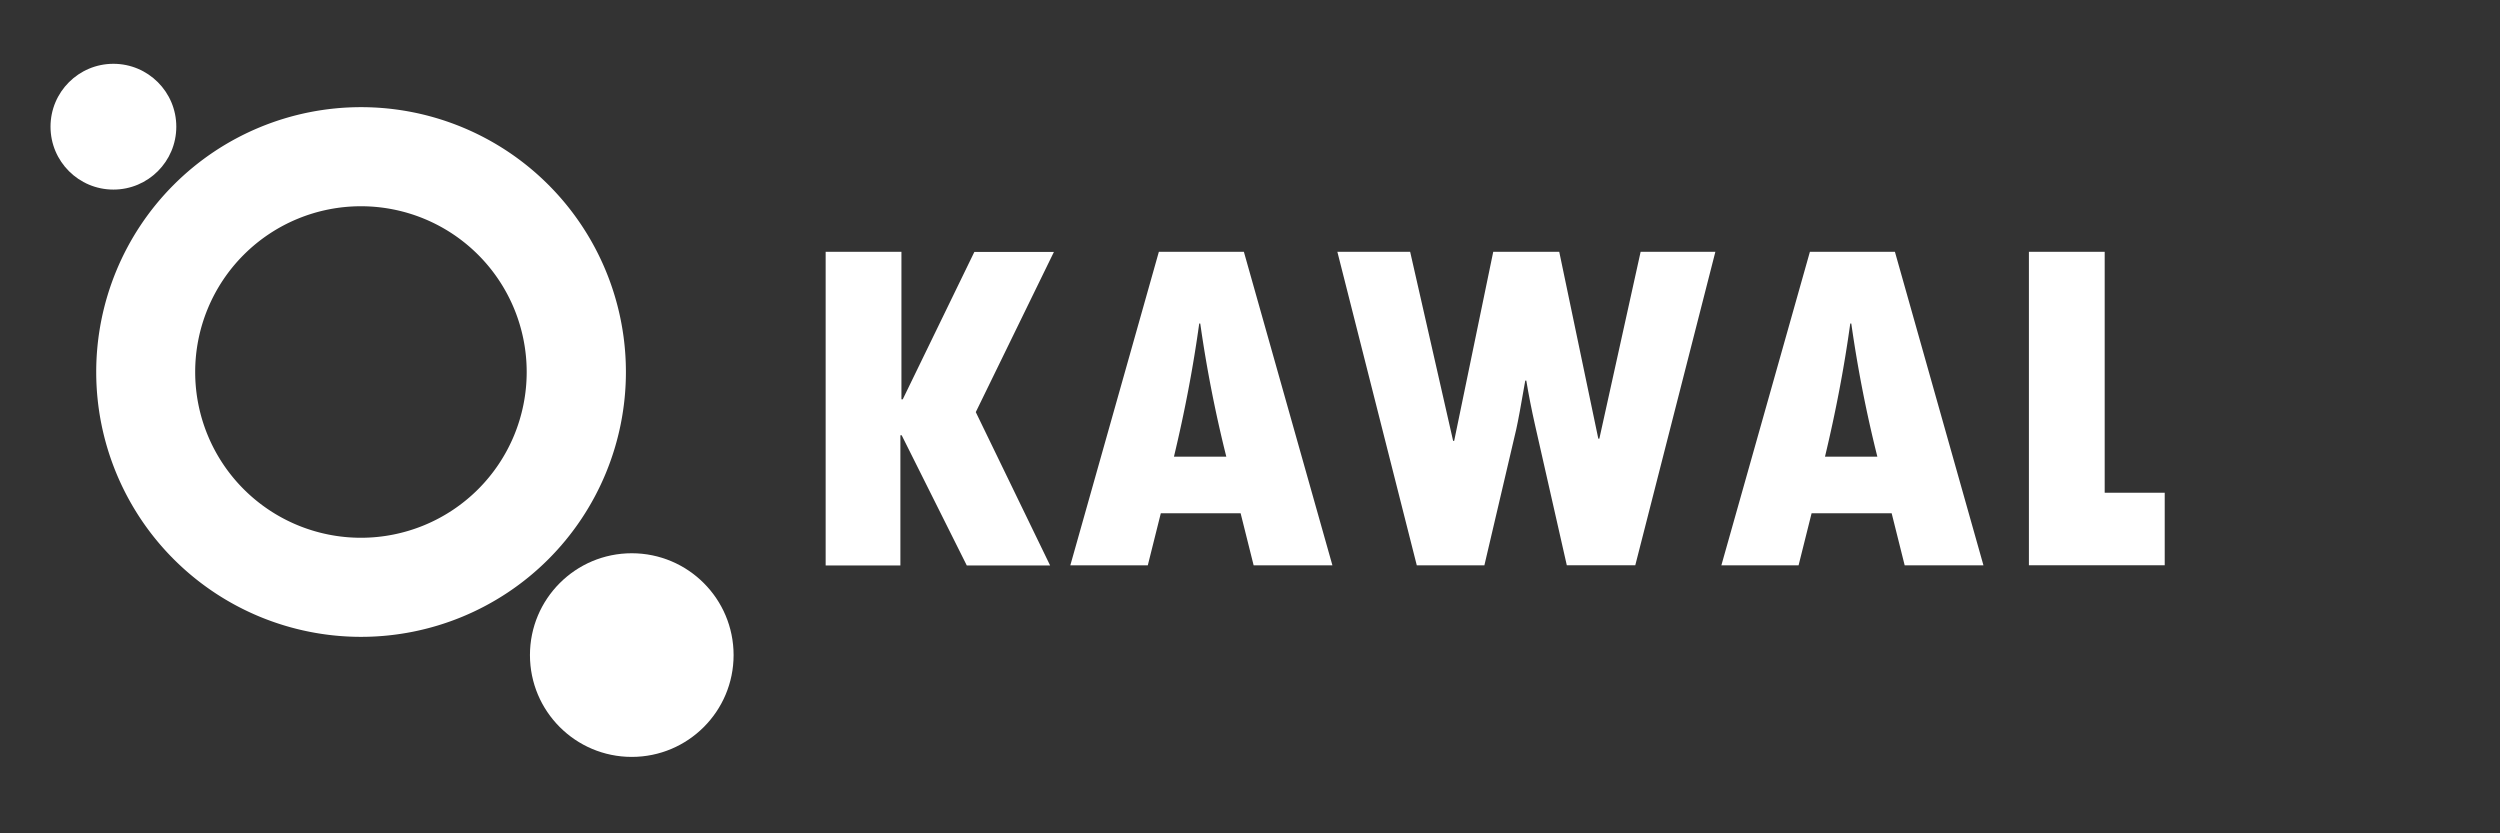 <svg id="Layer_1" data-name="Layer 1" xmlns="http://www.w3.org/2000/svg" viewBox="0 0 192 64"><rect x="0" y="0" width="192" height="64" fill="#333333" stroke="none"/><defs><style>.cls-1{fill:#fff;}</style></defs><title>Artboard 1</title><path class="cls-1" d="M27.72,8.23A20.34,20.34,0,1,0,48.07,28.57,20.34,20.34,0,0,0,27.72,8.23Zm0,33.07A12.73,12.73,0,1,1,40.45,28.57,12.73,12.73,0,0,1,27.72,41.3Z"/><circle class="cls-1" cx="8.71" cy="9.73" r="4.83"/><circle class="cls-1" cx="48.52" cy="50.31" r="7.82"/><path class="cls-1" d="M63.41,19.34h5.82V30.67h.1l5.5-11.32h6.11l-6,12.3,5.71,11.78h-6.4l-5-10h-.1v10H63.41Z"/><path class="cls-1" d="M102.33,43.42H96.28l-1-4H89.15l-1,4H82.2L89,19.34h6.53Zm-8.15-8.35a99.74,99.74,0,0,1-2-10.22h-.08q-.69,5-1.94,10.22Z"/><path class="cls-1" d="M102.71,19.34h5.59l3.3,14.52h.08l3-14.52h5.07l3,14.35h.08L126,19.34h5.74l-6.15,24.07h-5.26l-2.44-10.77q-.4-1.77-.67-3.41h-.08q-.48,2.79-.69,3.73L114,43.42h-5.19Z"/><path class="cls-1" d="M152.33,43.42h-6.05l-1-4h-6.15l-1,4H132.2L139,19.34h6.53Zm-8.15-8.35a99.46,99.46,0,0,1-2-10.22h-.08q-.69,5-1.94,10.22Z"/><path class="cls-1" d="M155.82,19.34h5.82v18.5h4.61v5.57H155.82Z"/></svg>